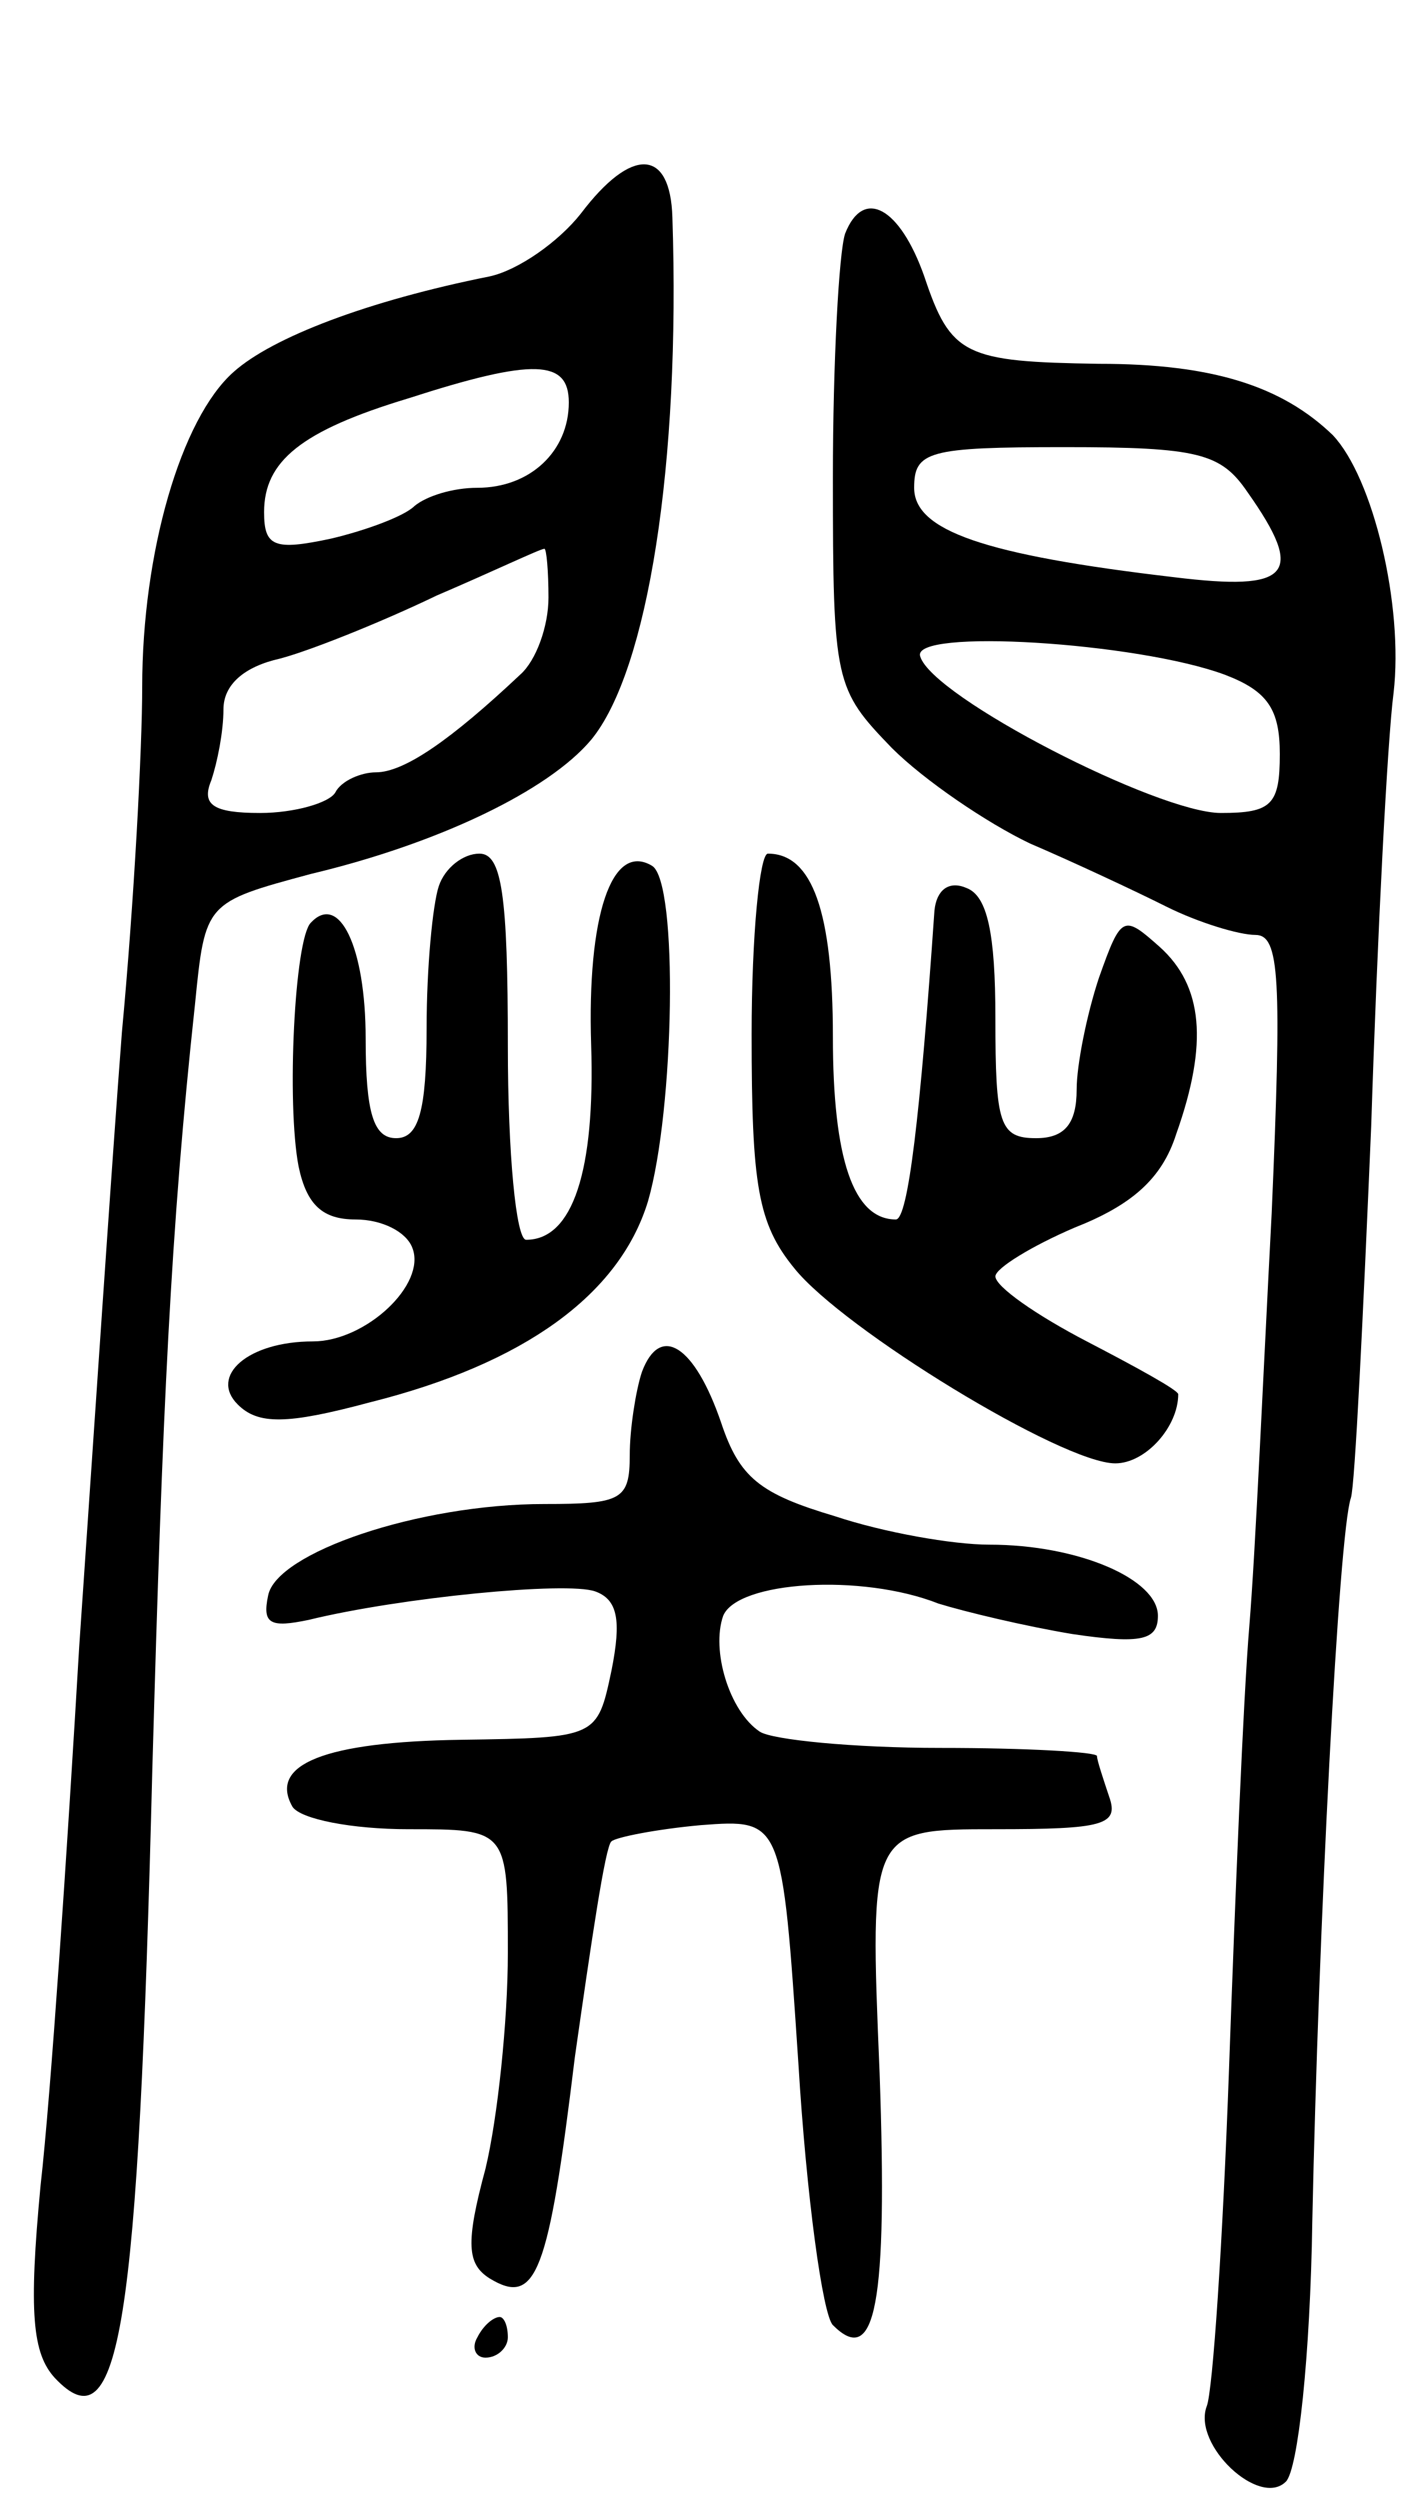 <svg version="1.0" xmlns="http://www.w3.org/2000/svg"
 width="70pt" height="123pt" viewBox="0 0 70 123"
 preserveAspectRatio="xMidYMid meet">
<g transform="translate(0,123) scale(0.1,-0.1)"
fill="#000000" stroke="none">
<path d="M286 1125 c-11 -14 -31 -28 -45 -31 -60 -12 -107 -30 -126 -47 -26
-23 -45 -89 -45 -155 0 -30 -4 -106 -10 -170 -5 -65 -14 -200 -21 -302 -6
-102 -14 -221 -19 -265 -6 -63 -4 -83 7 -95 32 -34 41 23 48 300 5 177 9 265
21 376 5 50 5 50 57 64 63 15 117 41 138 66 28 34 44 136 40 257 -1 34 -20 35
-45 2z m-6 -93 c0 -24 -19 -42 -45 -42 -12 0 -25 -4 -31 -9 -5 -5 -24 -12 -41
-16 -28 -6 -33 -4 -33 13 0 25 18 40 71 56 62 20 79 19 79 -2z m-10 -96 c0
-14 -6 -31 -14 -38 -34 -32 -57 -48 -71 -48 -7 0 -17 -4 -20 -10 -3 -5 -20
-10 -37 -10 -23 0 -29 4 -24 16 3 9 6 24 6 35 0 12 10 21 28 25 15 4 50 18 77
31 28 12 51 23 53 23 1 0 2 -11 2 -24z"/>
<path d="M416 1115 c-3 -9 -6 -63 -6 -120 0 -101 1 -104 29 -133 16 -16 47
-37 68 -47 21 -9 51 -23 67 -31 16 -8 36 -14 44 -14 12 0 13 -21 8 -137 -4
-76 -8 -167 -11 -203 -3 -36 -7 -134 -10 -218 -3 -84 -8 -159 -11 -166 -7 -19
26 -50 39 -37 6 6 12 62 13 128 3 143 13 339 19 356 2 6 6 89 10 183 3 94 8
190 11 213 5 43 -10 106 -30 127 -25 24 -59 35 -115 35 -66 1 -73 4 -86 43
-12 34 -30 44 -39 21z m198 -127 c29 -41 21 -49 -36 -42 -94 11 -128 23 -128
44 0 18 7 20 74 20 66 0 77 -3 90 -22z m-11 -90 c21 -8 27 -17 27 -39 0 -25
-4 -29 -29 -29 -31 0 -142 57 -148 77 -5 14 107 7 150 -9z"/>
<path d="M216 794 c-3 -9 -6 -40 -6 -70 0 -41 -4 -54 -15 -54 -11 0 -15 12
-15 49 0 45 -13 72 -27 57 -8 -8 -12 -89 -6 -120 4 -19 12 -26 28 -26 13 0 25
-6 28 -14 7 -18 -23 -46 -49 -46 -32 0 -51 -17 -37 -31 10 -10 24 -10 65 1 76
19 123 53 137 99 13 45 15 157 2 165 -20 12 -32 -25 -30 -88 2 -62 -9 -96 -32
-96 -5 0 -9 43 -9 95 0 75 -3 95 -14 95 -8 0 -17 -7 -20 -16z"/>
<path d="M370 721 c0 -74 3 -93 21 -115 24 -30 132 -96 158 -96 15 0 31 18 31
34 0 2 -20 13 -45 26 -25 13 -45 27 -45 32 0 4 18 15 39 24 28 11 43 24 50 46
16 45 13 73 -8 92 -18 16 -19 16 -30 -15 -6 -18 -11 -43 -11 -55 0 -17 -6 -24
-20 -24 -18 0 -20 7 -20 59 0 42 -4 60 -14 64 -9 4 -15 -1 -16 -11 -7 -101
-13 -152 -19 -152 -21 0 -31 30 -31 90 0 61 -10 90 -32 90 -4 0 -8 -40 -8 -89z"/>
<path d="M316 555 c-3 -9 -6 -28 -6 -41 0 -22 -4 -24 -42 -24 -62 0 -132 -24
-136 -45 -3 -14 1 -16 20 -12 45 11 127 19 141 14 11 -4 13 -14 8 -39 -7 -33
-7 -33 -74 -34 -67 -1 -95 -12 -83 -33 4 -6 29 -11 57 -11 49 0 49 0 49 -61 0
-33 -5 -81 -11 -106 -10 -37 -9 -47 2 -54 23 -14 29 2 42 109 8 56 15 104 18
106 2 2 22 6 44 8 40 3 40 3 48 -117 4 -66 12 -124 17 -129 21 -21 27 10 23
124 -5 120 -5 120 57 120 53 0 61 2 56 16 -3 9 -6 18 -6 20 0 2 -35 4 -77 4
-43 0 -83 4 -89 8 -15 10 -24 40 -18 57 7 17 68 21 106 6 13 -4 42 -11 66 -15
34 -5 42 -3 42 9 0 18 -39 35 -83 35 -18 0 -52 6 -76 14 -37 11 -47 19 -56 46
-13 38 -30 49 -39 25z"/>
<path d="M235 80 c-3 -5 -1 -10 4 -10 6 0 11 5 11 10 0 6 -2 10 -4 10 -3 0 -8
-4 -11 -10z"/>
</g>
</svg>
